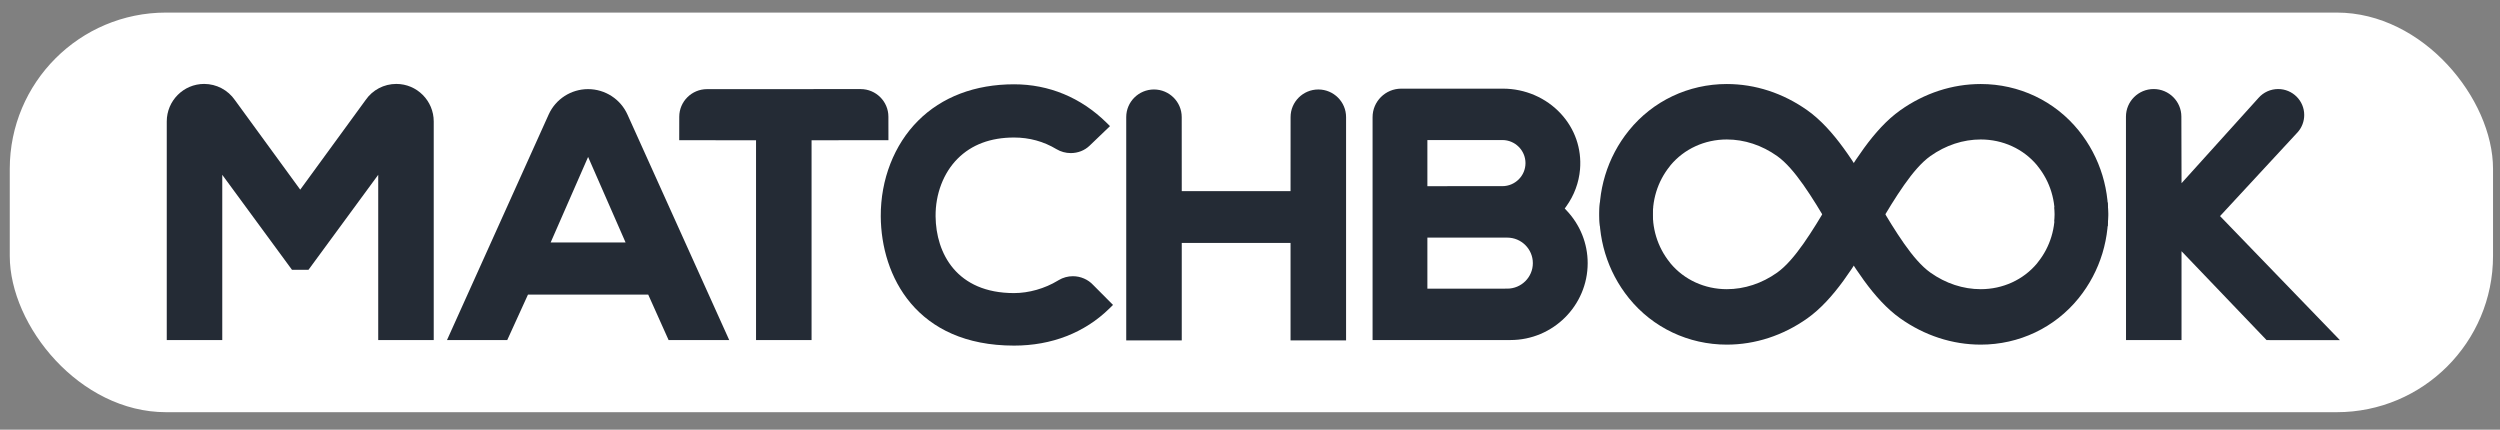 <svg width="128" height="22" viewBox="0 0 128 22" fill="none" xmlns="http://www.w3.org/2000/svg">
<rect x="0" y="0" width="128" height="22" fill="#808080" stroke="none"/>
<rect x="0.5" y="0.644" width="127.143" height="20.46" rx="8" fill="white"/>
<path d="M105.19 11.337C105.275 10.304 104.969 9.298 104.331 8.509L104.295 8.46C103.595 7.622 102.545 7.141 101.415 7.141C100.512 7.141 99.621 7.434 98.837 7.99C97.928 8.635 97.043 10.11 96.184 11.542L95.959 11.917C94.953 13.591 93.912 15.322 92.534 16.301C91.292 17.18 89.867 17.645 88.413 17.645C86.451 17.645 84.625 16.779 83.403 15.269C82.29 13.892 81.762 12.15 81.914 10.364L84.638 10.611C84.552 11.643 84.859 12.649 85.496 13.438L85.532 13.487C86.232 14.325 87.282 14.806 88.412 14.806C89.315 14.806 90.207 14.513 90.991 13.957C91.899 13.312 92.784 11.838 93.644 10.405L93.869 10.029C94.876 8.355 95.916 6.625 97.294 5.646C98.535 4.767 99.96 4.302 101.415 4.302C103.376 4.302 105.203 5.168 106.425 6.678C107.537 8.055 108.066 9.797 107.914 11.583L105.19 11.337Z" fill="#242B35"/>
<path d="M107.914 10.364C108.066 12.15 107.537 13.892 106.425 15.269C105.203 16.779 103.376 17.645 101.415 17.645C99.96 17.645 98.535 17.18 97.294 16.301C95.916 15.322 94.876 13.592 93.869 11.918L93.644 11.542C92.784 10.109 91.899 8.635 90.991 7.99C90.207 7.435 89.315 7.141 88.412 7.141C87.282 7.141 86.232 7.622 85.532 8.46L85.496 8.509C84.859 9.298 84.552 10.304 84.638 11.336L81.914 11.583C81.762 9.797 82.29 8.055 83.403 6.678C84.625 5.168 86.451 4.302 88.413 4.302C89.867 4.302 91.292 4.767 92.534 5.646C93.912 6.625 94.953 8.356 95.959 10.031L96.184 10.405C97.043 11.837 97.928 13.312 98.837 13.957C99.621 14.513 100.512 14.806 101.415 14.806C102.545 14.806 103.595 14.325 104.295 13.487L104.331 13.438C104.969 12.649 105.275 11.643 105.19 10.611L107.914 10.364Z" fill="#242B35"/>
<path d="M51.919 17.695C46.91 17.695 45.113 14.13 45.095 11.078C45.085 9.191 45.781 7.407 47.004 6.184C48.223 4.962 49.923 4.316 51.919 4.316C53.707 4.316 55.343 4.994 56.648 6.276L56.832 6.457L55.784 7.462C55.53 7.705 55.189 7.838 54.823 7.838C54.564 7.838 54.31 7.768 54.088 7.635C53.433 7.241 52.703 7.041 51.919 7.041C50.718 7.041 49.745 7.406 49.028 8.126C48.303 8.855 47.893 9.93 47.902 11.074C47.919 12.974 48.984 15.006 51.919 15.006C52.676 15.006 53.492 14.774 54.16 14.369L54.203 14.343C54.424 14.211 54.677 14.142 54.932 14.142C55.327 14.142 55.707 14.306 55.974 14.594L56.987 15.612L56.807 15.789C55.537 17.036 53.846 17.695 51.919 17.695Z" fill="#242B35"/>
<path d="M66.076 17.43V12.439H60.506V17.43H57.663V5.995C57.663 5.215 58.3 4.581 59.084 4.581C59.867 4.581 60.504 5.215 60.504 5.995L60.506 9.785H66.076L66.078 5.994C66.078 5.215 66.715 4.581 67.499 4.581C68.282 4.581 68.919 5.215 68.919 5.995V17.43H66.076V17.43Z" fill="#242B35"/>
<path d="M116.049 17.413L111.694 12.862V17.413H108.852L108.849 5.972C108.849 5.192 109.485 4.559 110.267 4.559C111.05 4.559 111.686 5.192 111.686 5.97L111.695 9.379L115.638 5.011C115.891 4.723 116.256 4.559 116.642 4.559C117.378 4.559 117.976 5.154 117.976 5.887C117.976 6.21 117.86 6.521 117.648 6.762L113.666 11.064L119.804 17.416L116.049 17.413Z" fill="#242B35"/>
<path d="M38.709 17.412V7.181L34.776 7.179L34.778 5.977C34.778 5.198 35.416 4.564 36.199 4.564L44.065 4.561C44.849 4.561 45.486 5.195 45.486 5.975L45.488 7.178L41.552 7.181V17.412H38.709Z" fill="#242B35"/>
<path d="M32.13 5.873C31.776 5.077 30.982 4.563 30.108 4.563C29.24 4.563 28.45 5.072 28.094 5.859L22.885 17.413H25.97L27.032 15.084H33.189L34.233 17.413H37.337L32.13 5.873ZM28.194 12.413L30.111 8.035L32.029 12.413H28.194Z" fill="#242B35"/>
<path d="M19.365 17.412V8.95L15.795 13.813H14.949L11.38 8.951V17.411H8.538C8.538 13.041 8.538 10.59 8.538 6.219C8.538 5.159 9.397 4.297 10.452 4.297C11.082 4.297 11.672 4.608 12.03 5.128L15.372 9.71L18.718 5.123C19.074 4.604 19.661 4.297 20.292 4.297C21.348 4.297 22.207 5.159 22.207 6.219V17.412H19.365Z" fill="#242B35"/>
<path d="M80.21 10.777L80.114 10.676L80.195 10.563C80.599 10.001 80.842 9.345 80.898 8.666C80.985 7.61 80.635 6.599 79.912 5.817C79.16 5.005 78.081 4.539 76.95 4.539H71.743C70.934 4.539 70.276 5.194 70.276 5.999V17.411L77.336 17.41C79.516 17.41 81.289 15.643 81.289 13.472C81.289 12.47 80.906 11.513 80.21 10.777ZM73.082 7.17H76.92C77.573 7.17 78.105 7.7 78.105 8.351C78.105 9.002 77.573 9.531 76.92 9.531L73.082 9.532V7.17ZM77.172 14.778L73.082 14.779V12.166H77.172C77.894 12.166 78.482 12.752 78.482 13.472C78.482 14.192 77.895 14.778 77.172 14.778Z" fill="#242B35"/>
</svg>
